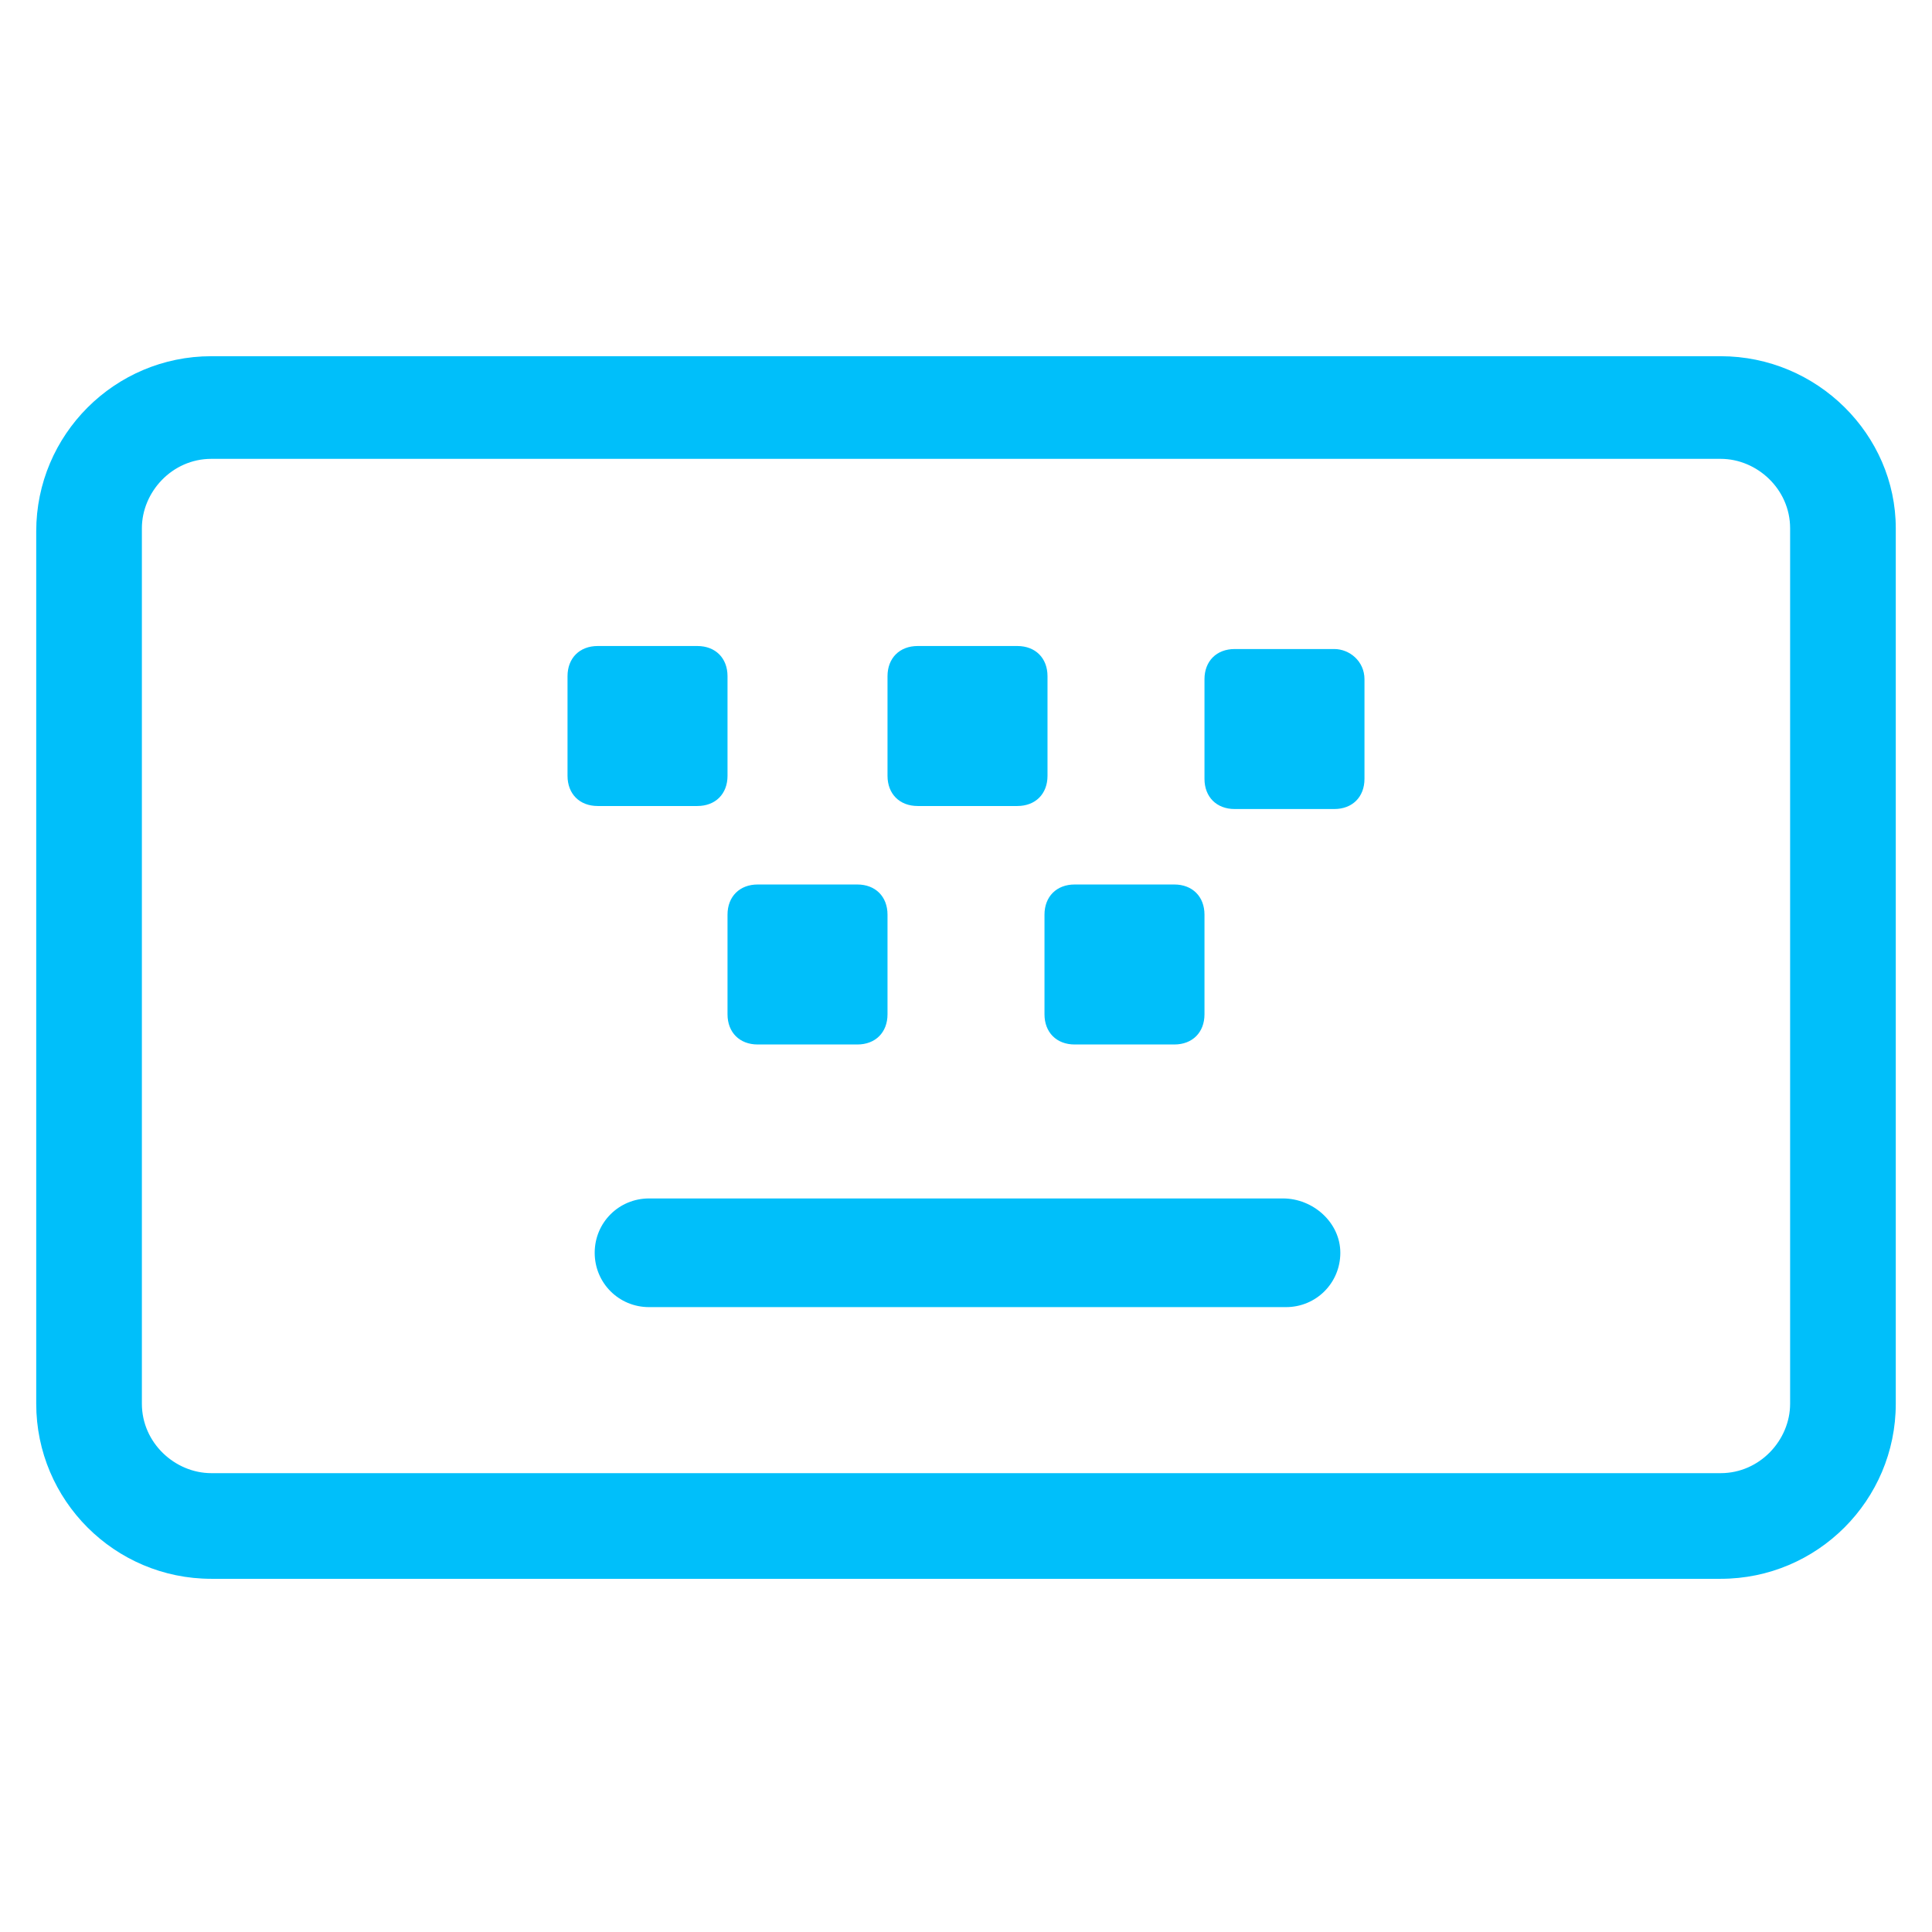 <?xml version="1.0" encoding="utf-8"?>
<!-- Generator: Adobe Illustrator 22.0.1, SVG Export Plug-In . SVG Version: 6.00 Build 0)  -->
<svg fill="#00BFFA" width="52" height="52" version="1.1" id="lni_lni-keyboard" xmlns="http://www.w3.org/2000/svg" xmlns:xlink="http://www.w3.org/1999/xlink" x="0px"
	 y="0px" viewBox="0 0 64 64" style="enable-background:new 0 0 64 64;" xml:space="preserve">
<g>
	<path d="M57,11.8H7c-3.2,0-5.8,2.6-5.8,5.8v28.9c0,3.2,2.6,5.8,5.8,5.8h50c3.2,0,5.8-2.6,5.8-5.8V17.5C62.8,14.4,60.2,11.8,57,11.8
		z M59.3,46.5c0,1.2-1,2.3-2.3,2.3H7c-1.2,0-2.3-1-2.3-2.3V17.5c0-1.2,1-2.3,2.3-2.3h50c1.2,0,2.3,1,2.3,2.3V46.5z"/>
	<path d="M23.1,26.7c0.6,0,1-0.4,1-1v-3.3c0-0.6-0.4-1-1-1h-3.3c-0.6,0-1,0.4-1,1v3.3c0,0.6,0.4,1,1,1H23.1z"/>
	<path d="M24.1,33.6c0,0.6,0.4,1,1,1h3.3c0.6,0,1-0.4,1-1v-3.3c0-0.6-0.4-1-1-1h-3.3c-0.6,0-1,0.4-1,1V33.6z"/>
	<path d="M34.6,33.6c0,0.6,0.4,1,1,1h3.3c0.6,0,1-0.4,1-1v-3.3c0-0.6-0.4-1-1-1h-3.3c-0.6,0-1,0.4-1,1V33.6z"/>
	<path d="M30.4,26.7h3.3c0.6,0,1-0.4,1-1v-3.3c0-0.6-0.4-1-1-1h-3.3c-0.6,0-1,0.4-1,1v3.3C29.4,26.3,29.8,26.7,30.4,26.7z"/>
	<path d="M44.2,21.5h-3.3c-0.6,0-1,0.4-1,1v3.3c0,0.6,0.4,1,1,1h3.3c0.6,0,1-0.4,1-1v-3.3C45.2,21.9,44.7,21.5,44.2,21.5z"/>
	<path d="M42.5,39.7H21.5c-1,0-1.8,0.8-1.8,1.8s0.8,1.8,1.8,1.8h21.1c1,0,1.8-0.8,1.8-1.8S43.5,39.7,42.5,39.7z"/>
</g>
</svg>

